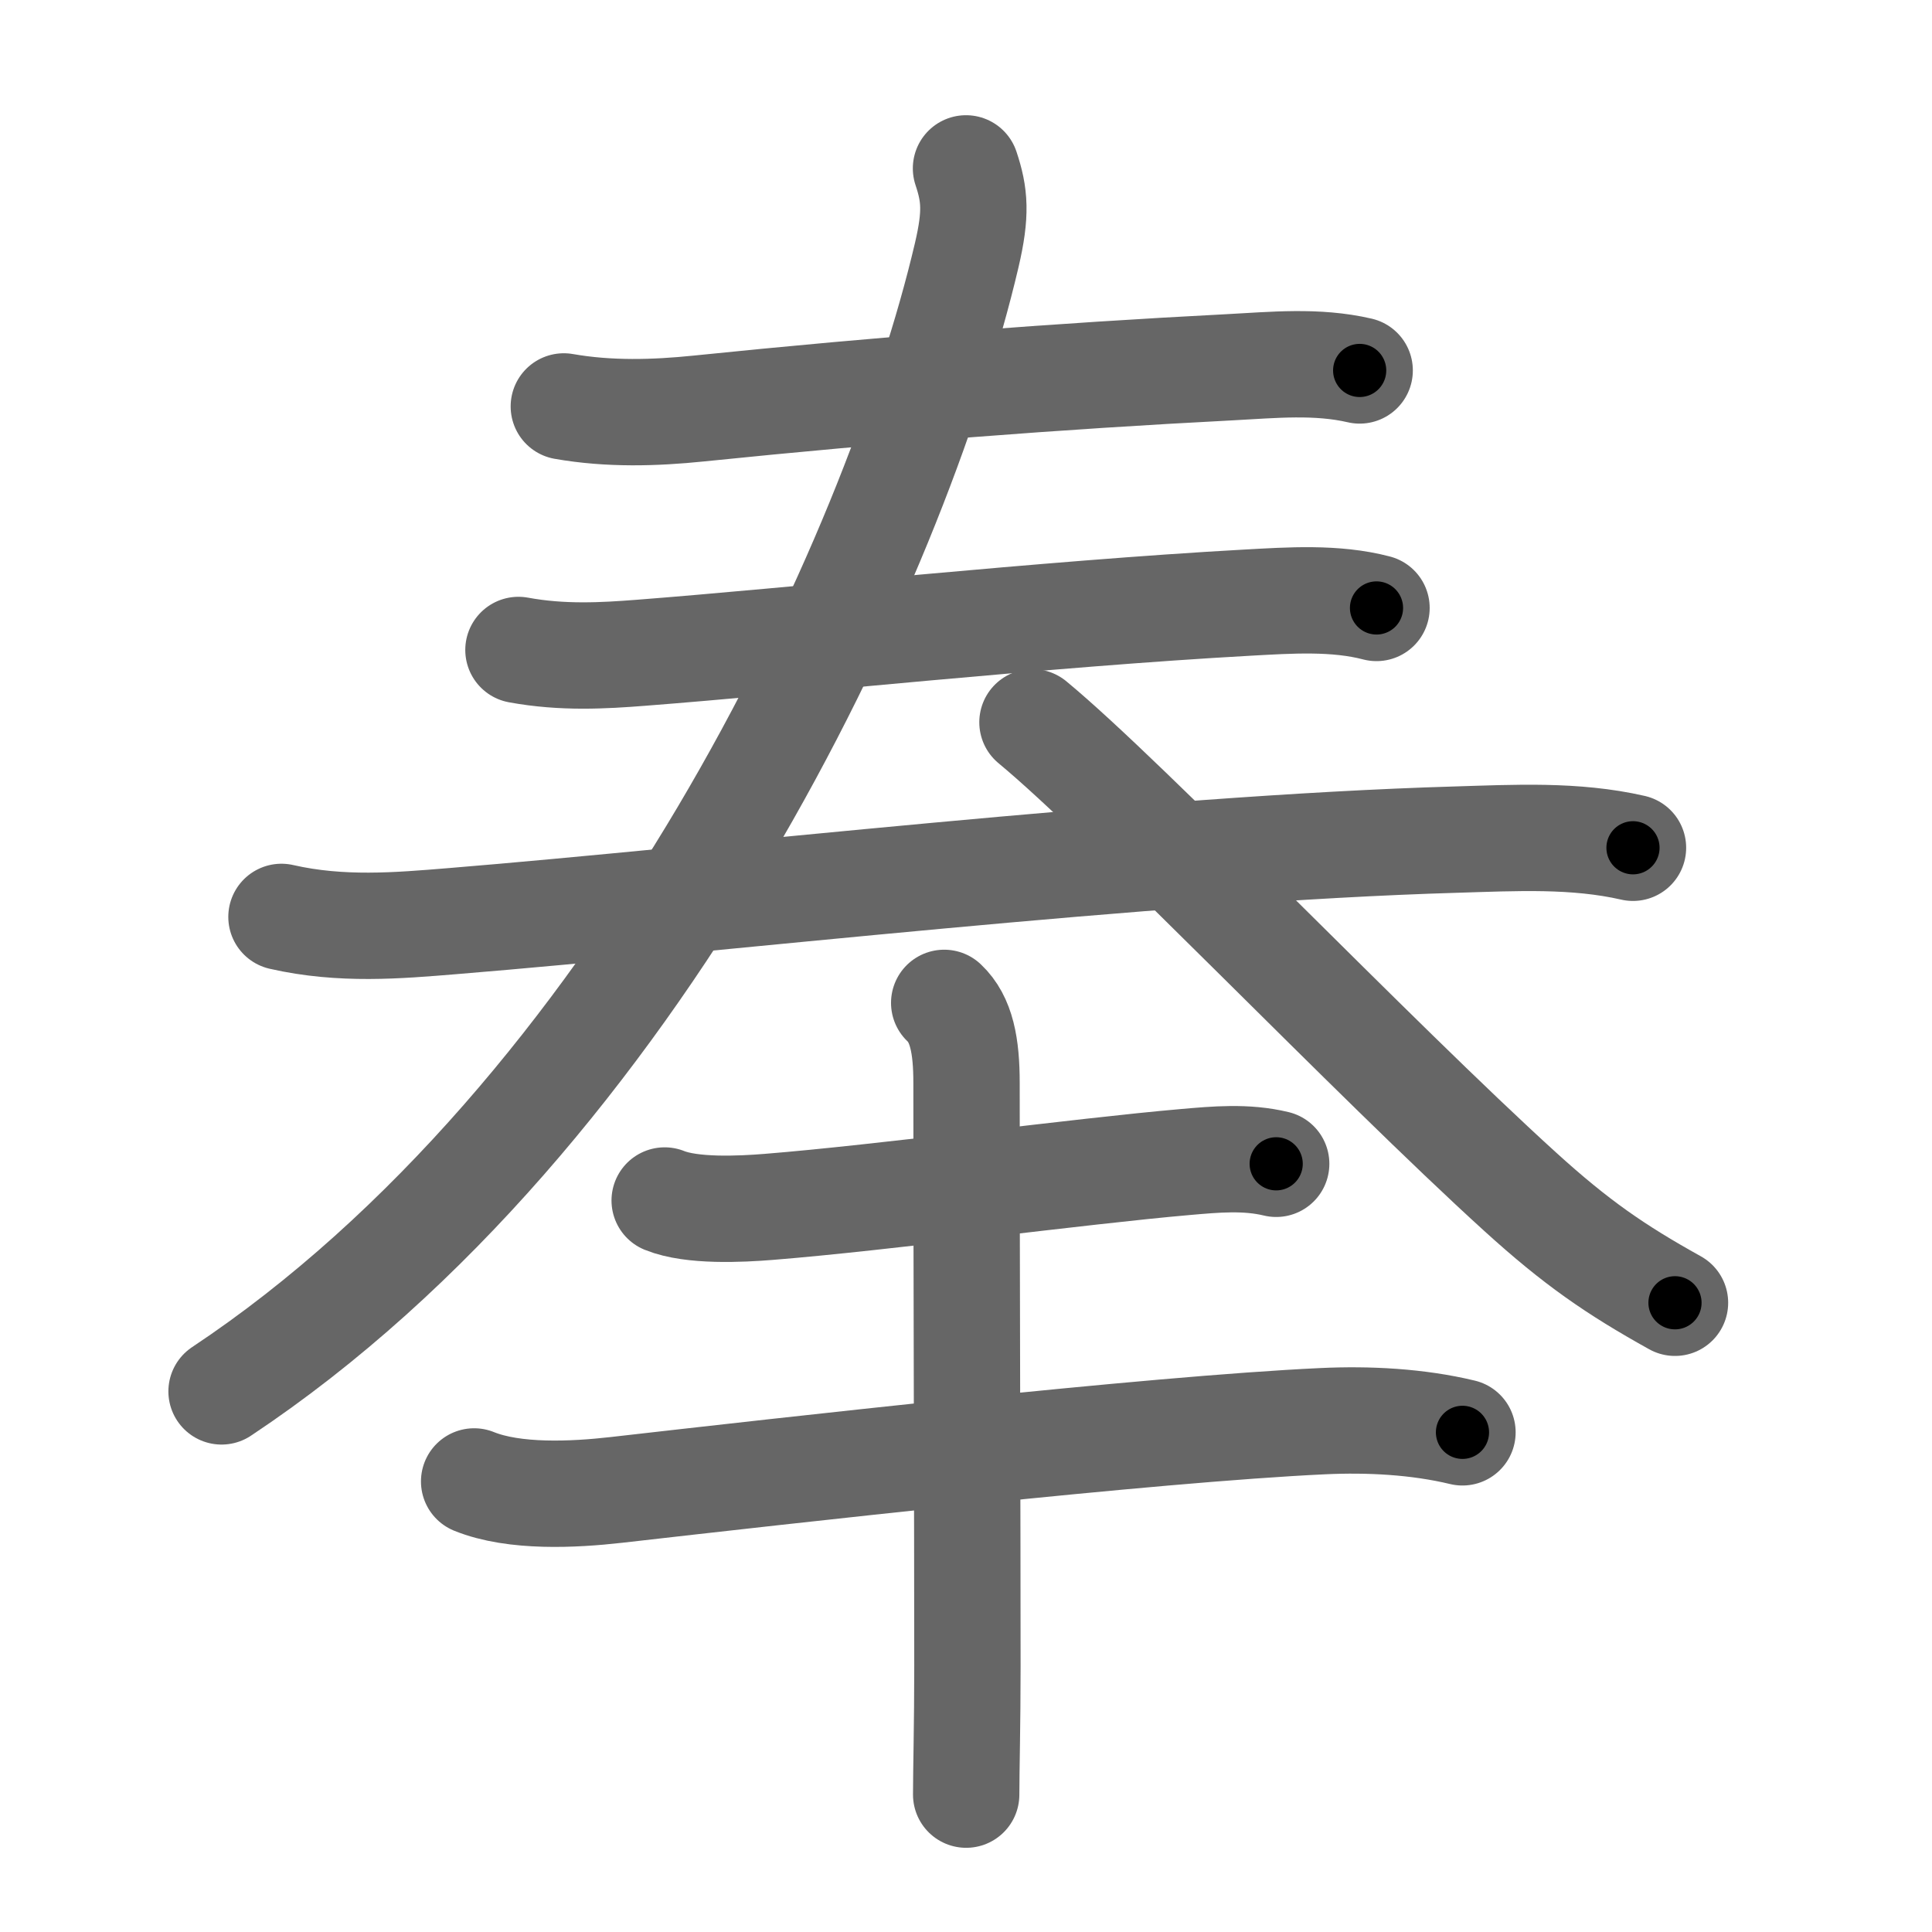 <svg xmlns="http://www.w3.org/2000/svg" viewBox="0 0 109 109" id="5949"><g fill="none" stroke="#666" stroke-width="6" stroke-linecap="round" stroke-linejoin="round"><g><g><g><g><path d="M31.81,22.93c2.56,0.45,5.15,0.37,7.59,0.12c10.55-1.08,20.28-1.83,29.98-2.33c2.46-0.13,4.91-0.38,7.33,0.18" /></g><g><g><path d="M29.25,36.67c2.5,0.46,4.82,0.32,6.89,0.16c8.57-0.66,22.85-2.2,34.24-2.83c2.38-0.13,4.95-0.31,7.28,0.3" /></g><g><g><path d="M15.88,51.73c3.37,0.77,6.58,0.49,9.63,0.24c14.6-1.19,39.41-4.1,56.62-4.6c3.33-0.1,6.73-0.29,10,0.46" /></g></g></g></g><g><g><g><path d="M54.5,9.5c0.5,1.5,0.59,2.55,0.04,4.9C50.5,31.62,36,62.88,12.5,78.5" /></g><path d="M58.25,40.75c5.36,4.43,19.27,19,27.52,26.49c3.16,2.87,5.35,4.38,8.73,6.26" /></g></g></g><g><path d="M37.5,67.73c1.53,0.62,4.27,0.49,5.87,0.36c6.39-0.51,17.62-2.02,23.5-2.53c1.72-0.15,3.43-0.31,5.13,0.1" /><path d="M26.75,83.58c2.27,0.92,5.62,0.75,8.01,0.48c9.57-1.09,30.18-3.43,39.87-3.88c2.57-0.12,5.35,0.02,7.88,0.63" /><g><path d="M53.27,56.58c0.98,0.92,1.26,2.42,1.26,4.52c0,10.77,0.05,24.27,0.05,32.9c0,3.31-0.07,5.88-0.07,7.25" /></g></g></g></g><g fill="none" stroke="#000" stroke-width="3" stroke-linecap="round" stroke-linejoin="round"><path d="M31.81,22.93c2.56,0.45,5.15,0.37,7.59,0.12c10.55-1.08,20.28-1.83,29.98-2.33c2.46-0.13,4.91-0.38,7.33,0.18" stroke-dasharray="45.05" stroke-dashoffset="45.05"><animate attributeName="stroke-dashoffset" values="45.05;45.05;0" dur="0.45s" fill="freeze" begin="0s;5949.click" /></path><path d="M29.25,36.67c2.5,0.46,4.82,0.32,6.89,0.16c8.57-0.66,22.85-2.2,34.24-2.83c2.38-0.13,4.95-0.31,7.28,0.3" stroke-dasharray="48.589" stroke-dashoffset="48.589"><animate attributeName="stroke-dashoffset" values="48.589" fill="freeze" begin="5949.click" /><animate attributeName="stroke-dashoffset" values="48.589;48.589;0" keyTimes="0;0.481;1" dur="0.936s" fill="freeze" begin="0s;5949.click" /></path><path d="M15.88,51.73c3.37,0.77,6.58,0.49,9.63,0.24c14.6-1.19,39.41-4.1,56.62-4.6c3.33-0.1,6.73-0.29,10,0.46" stroke-dasharray="76.532" stroke-dashoffset="76.532"><animate attributeName="stroke-dashoffset" values="76.532" fill="freeze" begin="5949.click" /><animate attributeName="stroke-dashoffset" values="76.532;76.532;0" keyTimes="0;0.619;1" dur="1.511s" fill="freeze" begin="0s;5949.click" /></path><path d="M54.5,9.5c0.5,1.5,0.59,2.55,0.04,4.9C50.5,31.62,36,62.88,12.5,78.5" stroke-dasharray="83.192" stroke-dashoffset="83.192"><animate attributeName="stroke-dashoffset" values="83.192" fill="freeze" begin="5949.click" /><animate attributeName="stroke-dashoffset" values="83.192;83.192;0" keyTimes="0;0.707;1" dur="2.137s" fill="freeze" begin="0s;5949.click" /></path><path d="M58.25,40.75c5.36,4.43,19.27,19,27.52,26.49c3.16,2.87,5.35,4.38,8.73,6.26" stroke-dasharray="48.976" stroke-dashoffset="48.976"><animate attributeName="stroke-dashoffset" values="48.976" fill="freeze" begin="5949.click" /><animate attributeName="stroke-dashoffset" values="48.976;48.976;0" keyTimes="0;0.813;1" dur="2.627s" fill="freeze" begin="0s;5949.click" /></path><path d="M37.5,67.73c1.53,0.62,4.27,0.49,5.87,0.36c6.39-0.51,17.62-2.02,23.5-2.53c1.72-0.15,3.43-0.31,5.13,0.1" stroke-dasharray="34.717" stroke-dashoffset="34.717"><animate attributeName="stroke-dashoffset" values="34.717" fill="freeze" begin="5949.click" /><animate attributeName="stroke-dashoffset" values="34.717;34.717;0" keyTimes="0;0.883;1" dur="2.974s" fill="freeze" begin="0s;5949.click" /></path><path d="M26.75,83.58c2.27,0.92,5.62,0.75,8.01,0.48c9.57-1.09,30.18-3.43,39.87-3.88c2.57-0.12,5.35,0.02,7.88,0.63" stroke-dasharray="56.094" stroke-dashoffset="56.094"><animate attributeName="stroke-dashoffset" values="56.094" fill="freeze" begin="5949.click" /><animate attributeName="stroke-dashoffset" values="56.094;56.094;0" keyTimes="0;0.841;1" dur="3.535s" fill="freeze" begin="0s;5949.click" /></path><path d="M53.27,56.58c0.98,0.92,1.26,2.42,1.26,4.52c0,10.77,0.05,24.27,0.05,32.9c0,3.31-0.07,5.88-0.07,7.25" stroke-dasharray="44.976" stroke-dashoffset="44.976"><animate attributeName="stroke-dashoffset" values="44.976" fill="freeze" begin="5949.click" /><animate attributeName="stroke-dashoffset" values="44.976;44.976;0" keyTimes="0;0.887;1" dur="3.985s" fill="freeze" begin="0s;5949.click" /></path></g></svg>